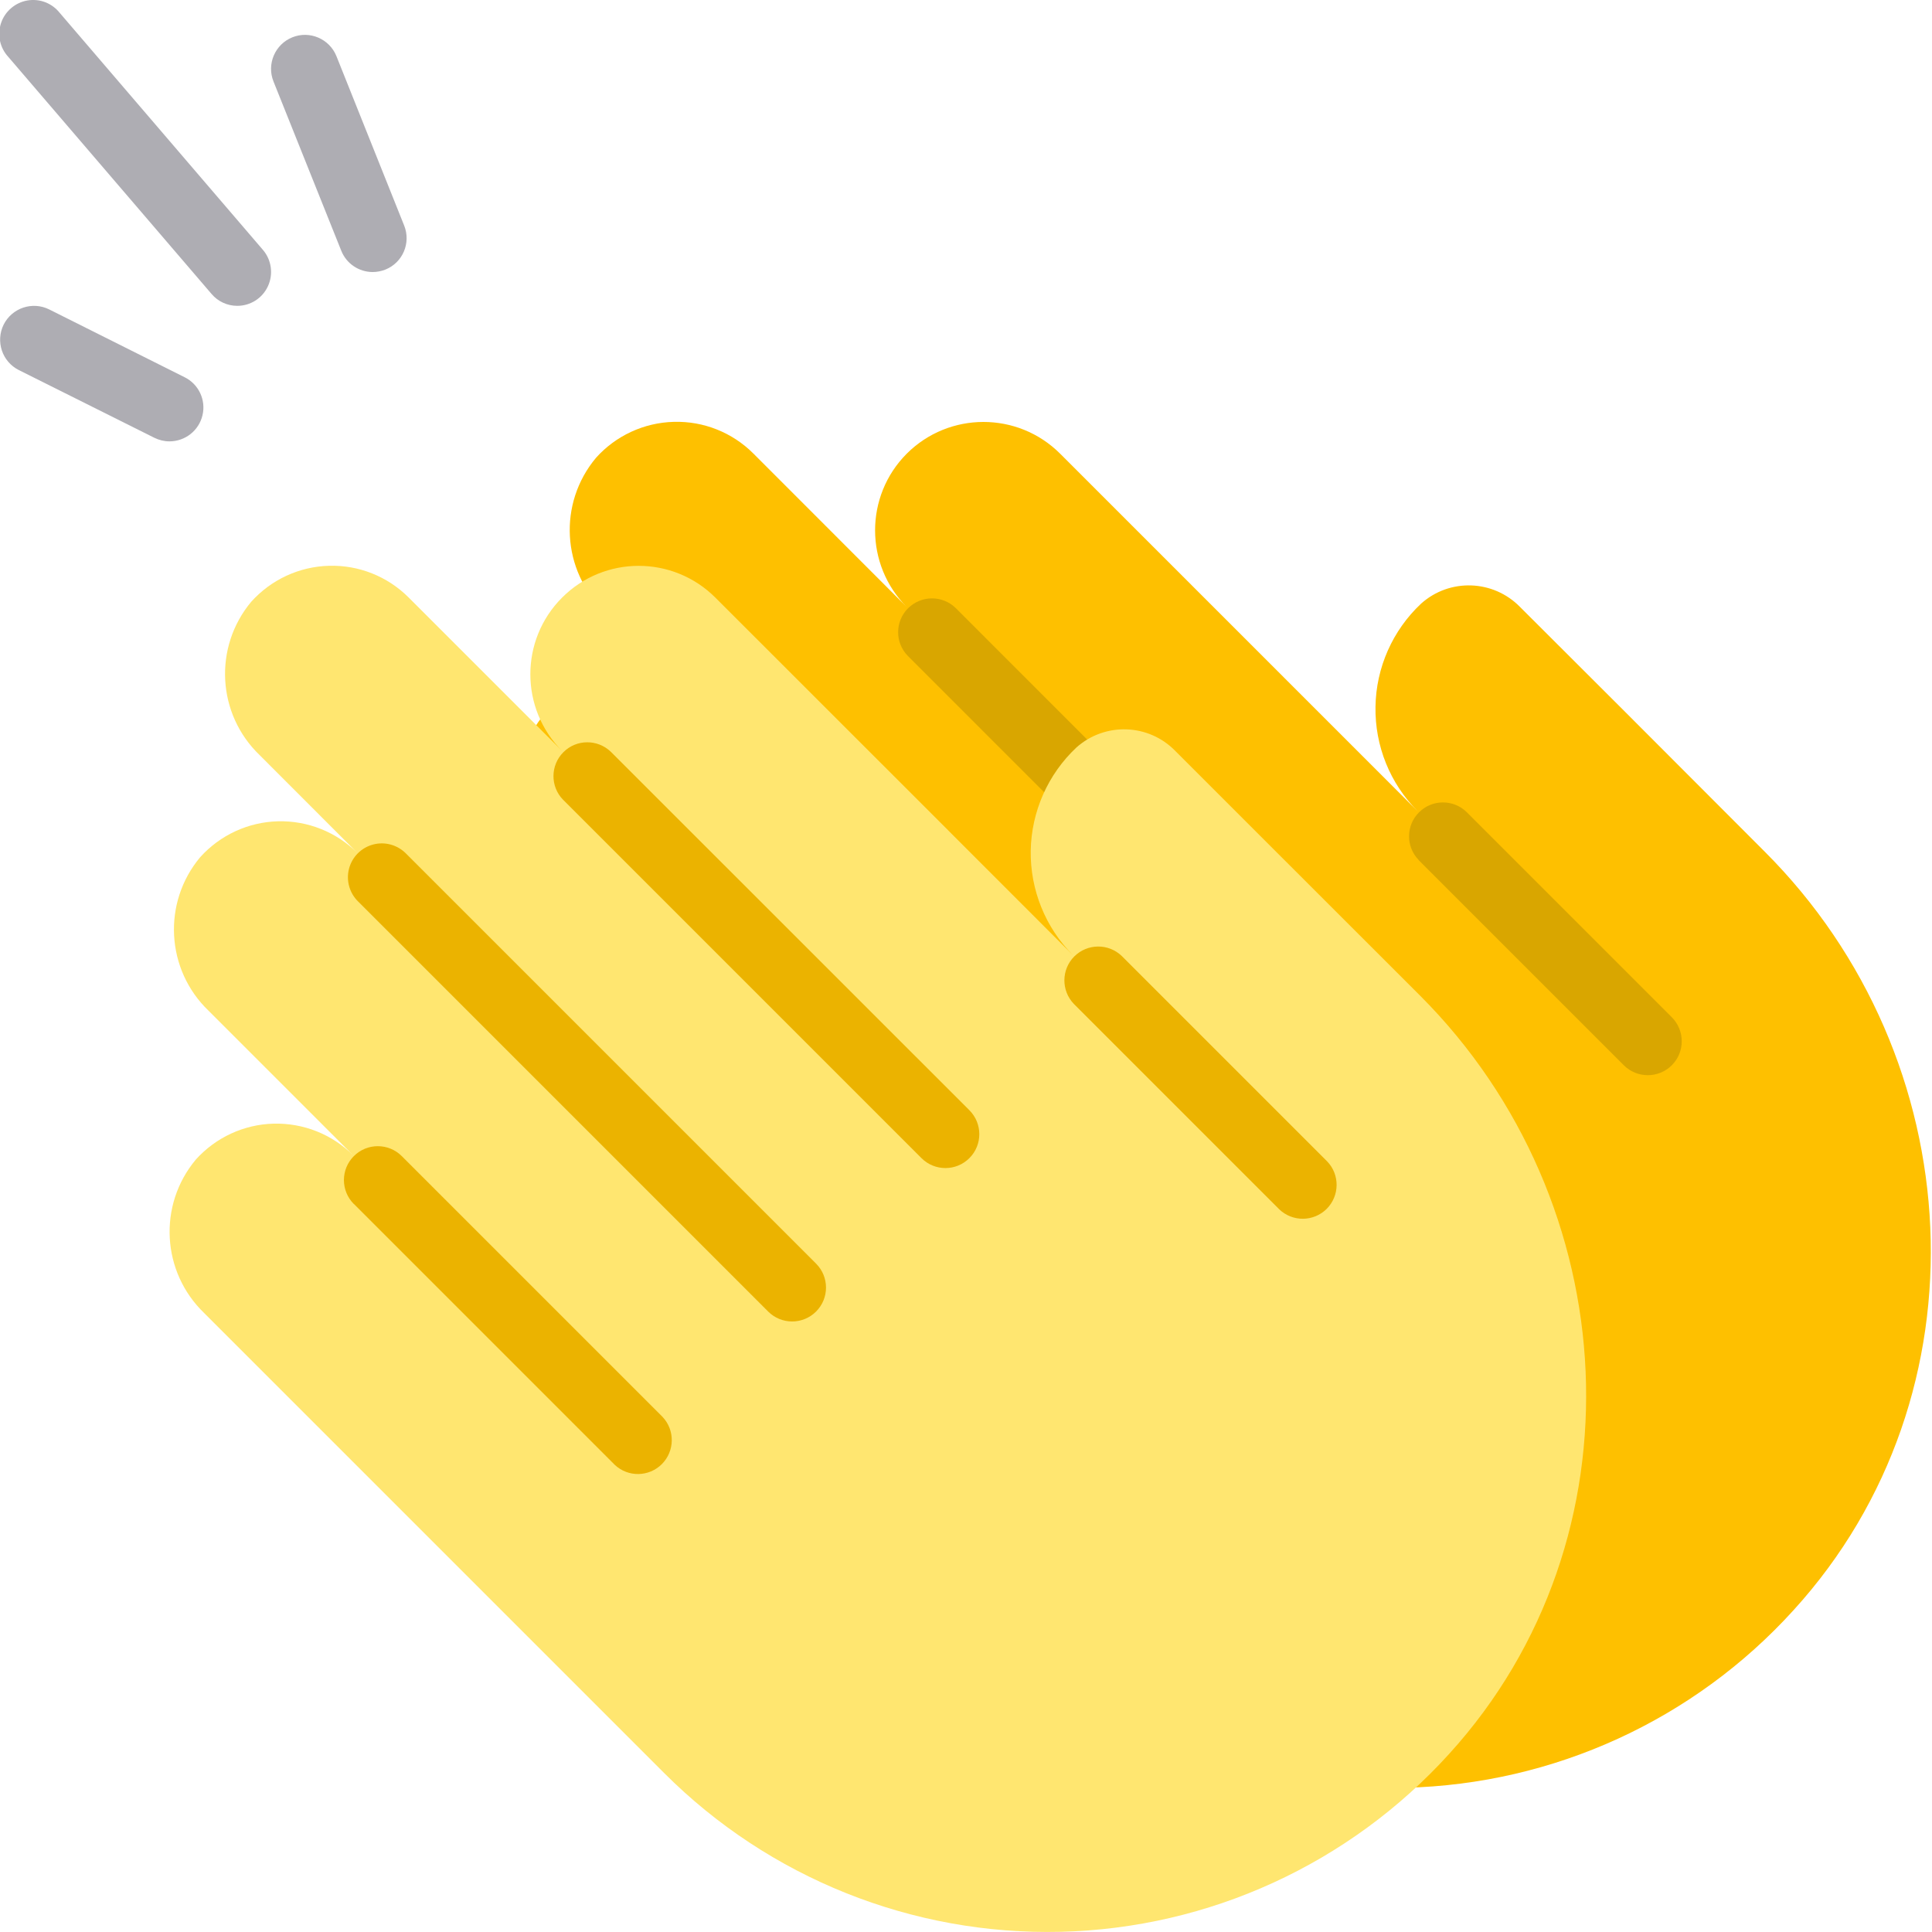 <svg width="20" height="20" viewBox="0 0 20 20" fill="none" xmlns="http://www.w3.org/2000/svg">
<g clip-path="url(#clip0_22457_419)">
<path d="M2.456 3.166C2.593 3.166 2.717 3.087 2.774 2.962C2.831 2.838 2.811 2.691 2.722 2.587L0.618 0.133C0.538 0.032 0.41 -0.017 0.283 0.005C0.157 0.027 0.052 0.117 0.011 0.238C-0.03 0.36 -0.002 0.494 0.086 0.589L2.19 3.043C2.256 3.121 2.353 3.166 2.456 3.166Z" fill="#AEADB3"/>
<path d="M1.754 4.569C1.917 4.569 2.059 4.457 2.096 4.299C2.134 4.141 2.057 3.977 1.911 3.905L0.509 3.203C0.336 3.117 0.125 3.187 0.038 3.36C-0.048 3.534 0.022 3.744 0.195 3.831L1.598 4.532C1.647 4.556 1.7 4.569 1.754 4.569Z" fill="#AEADB3"/>
<path d="M3.858 2.816C3.903 2.816 3.947 2.807 3.989 2.791C4.169 2.719 4.256 2.515 4.184 2.335L3.483 0.582C3.411 0.402 3.206 0.314 3.027 0.386C2.847 0.458 2.759 0.663 2.831 0.843L3.533 2.596C3.586 2.729 3.715 2.816 3.858 2.816Z" fill="#AEADB3"/>
<path d="M7.799 4.695L9.388 6.285C8.95 5.847 8.949 5.136 9.386 4.697C9.824 4.259 10.535 4.258 10.974 4.696L13.384 7.106C13.364 7.086 13.677 7.399 14.677 8.399C14.39 8.112 14.232 7.722 14.239 7.316C14.245 6.911 14.416 6.525 14.712 6.248C15.007 5.984 15.458 6 15.735 6.283L16.793 7.339L18.268 8.816C20.405 10.951 20.602 14.433 18.568 16.667C17.537 17.805 16.084 18.47 14.548 18.507C13.013 18.545 11.529 17.95 10.444 16.863L5.682 12.103C5.24 11.678 5.202 10.984 5.595 10.514C5.801 10.285 6.093 10.15 6.401 10.142C6.709 10.134 7.007 10.252 7.224 10.47L5.727 8.973C5.285 8.548 5.247 7.854 5.641 7.384C5.846 7.155 6.137 7.02 6.445 7.012C6.753 7.004 7.051 7.123 7.269 7.341L6.256 6.327C5.814 5.903 5.776 5.209 6.17 4.739C6.375 4.51 6.667 4.375 6.975 4.367C7.283 4.358 7.581 4.477 7.799 4.695Z" fill="#FEC000"/>
<path d="M9.396 6.788L13.106 10.499C13.245 10.623 13.456 10.617 13.588 10.486C13.72 10.354 13.726 10.143 13.602 10.004L9.892 6.293C9.754 6.16 9.536 6.162 9.4 6.297C9.265 6.432 9.263 6.651 9.396 6.788Z" fill="#D9A600"/>
<path d="M7.232 10.974L9.933 13.674C10.07 13.807 10.289 13.805 10.424 13.67C10.559 13.534 10.561 13.316 10.428 13.178L7.728 10.478C7.591 10.345 7.372 10.347 7.237 10.482C7.101 10.617 7.099 10.836 7.232 10.974Z" fill="#D9A600"/>
<path d="M7.277 7.844L11.52 12.087C11.657 12.224 11.879 12.224 12.016 12.087C12.153 11.95 12.153 11.728 12.017 11.591L7.773 7.348C7.637 7.211 7.415 7.211 7.278 7.348C7.14 7.485 7.14 7.707 7.277 7.844Z" fill="#D9A600"/>
<path d="M14.685 8.903L16.81 11.028C16.948 11.165 17.17 11.164 17.307 11.027C17.444 10.89 17.443 10.667 17.306 10.53L15.181 8.405C15.043 8.272 14.824 8.274 14.689 8.41C14.554 8.545 14.552 8.764 14.685 8.901V8.903Z" fill="#D9A600"/>
<path d="M4.23 6.185L5.82 7.775C5.381 7.337 5.38 6.626 5.818 6.187C6.256 5.748 6.966 5.748 7.405 6.186L9.816 8.596C9.795 8.576 10.108 8.888 11.108 9.889C10.822 9.602 10.664 9.212 10.67 8.806C10.677 8.401 10.848 8.015 11.143 7.738C11.439 7.474 11.89 7.49 12.166 7.773L13.225 8.832L14.7 10.306C16.837 12.443 17.034 15.923 15 18.158C13.968 19.296 12.515 19.961 10.98 19.998C9.444 20.035 7.961 19.441 6.876 18.355L2.114 13.593C1.672 13.168 1.634 12.474 2.027 12.004C2.233 11.775 2.524 11.64 2.832 11.632C3.14 11.624 3.438 11.742 3.656 11.96L2.159 10.463C1.717 10.039 1.679 9.344 2.072 8.874C2.278 8.645 2.569 8.51 2.877 8.502C3.185 8.494 3.483 8.613 3.701 8.831L2.688 7.817C2.246 7.393 2.208 6.699 2.601 6.229C2.807 6 3.098 5.865 3.406 5.857C3.714 5.848 4.012 5.967 4.23 6.185Z" fill="#FFE670"/>
<path d="M5.828 8.278L9.539 11.989C9.676 12.126 9.898 12.126 10.035 11.989C10.172 11.852 10.172 11.63 10.035 11.493L6.324 7.783C6.186 7.65 5.967 7.651 5.832 7.787C5.697 7.922 5.695 8.141 5.828 8.278Z" fill="#EBB300"/>
<path d="M3.664 12.464L6.364 15.164C6.502 15.294 6.718 15.29 6.852 15.156C6.985 15.022 6.989 14.806 6.859 14.668L4.159 11.968C4.022 11.831 3.8 11.831 3.663 11.968C3.526 12.105 3.526 12.327 3.663 12.464H3.664Z" fill="#EBB300"/>
<path d="M3.709 9.334L7.952 13.577C8.089 13.714 8.311 13.714 8.448 13.577C8.585 13.44 8.585 13.218 8.448 13.081L4.205 8.838C4.117 8.747 3.986 8.71 3.864 8.742C3.741 8.774 3.645 8.87 3.613 8.993C3.581 9.115 3.618 9.246 3.709 9.334V9.334Z" fill="#EBB300"/>
<path d="M11.117 10.393L13.242 12.518C13.38 12.651 13.598 12.649 13.734 12.514C13.869 12.378 13.871 12.159 13.738 12.022L11.613 9.897C11.475 9.764 11.257 9.766 11.121 9.901C10.986 10.036 10.984 10.255 11.117 10.393Z" fill="#EBB300"/>
</g>
<defs>
<clipPath id="clip0_22457_419">
<rect width="20" height="20" fill="white" transform="matrix(-1 0 0 1 20 0)"/>
</clipPath>
</defs>
</svg>

